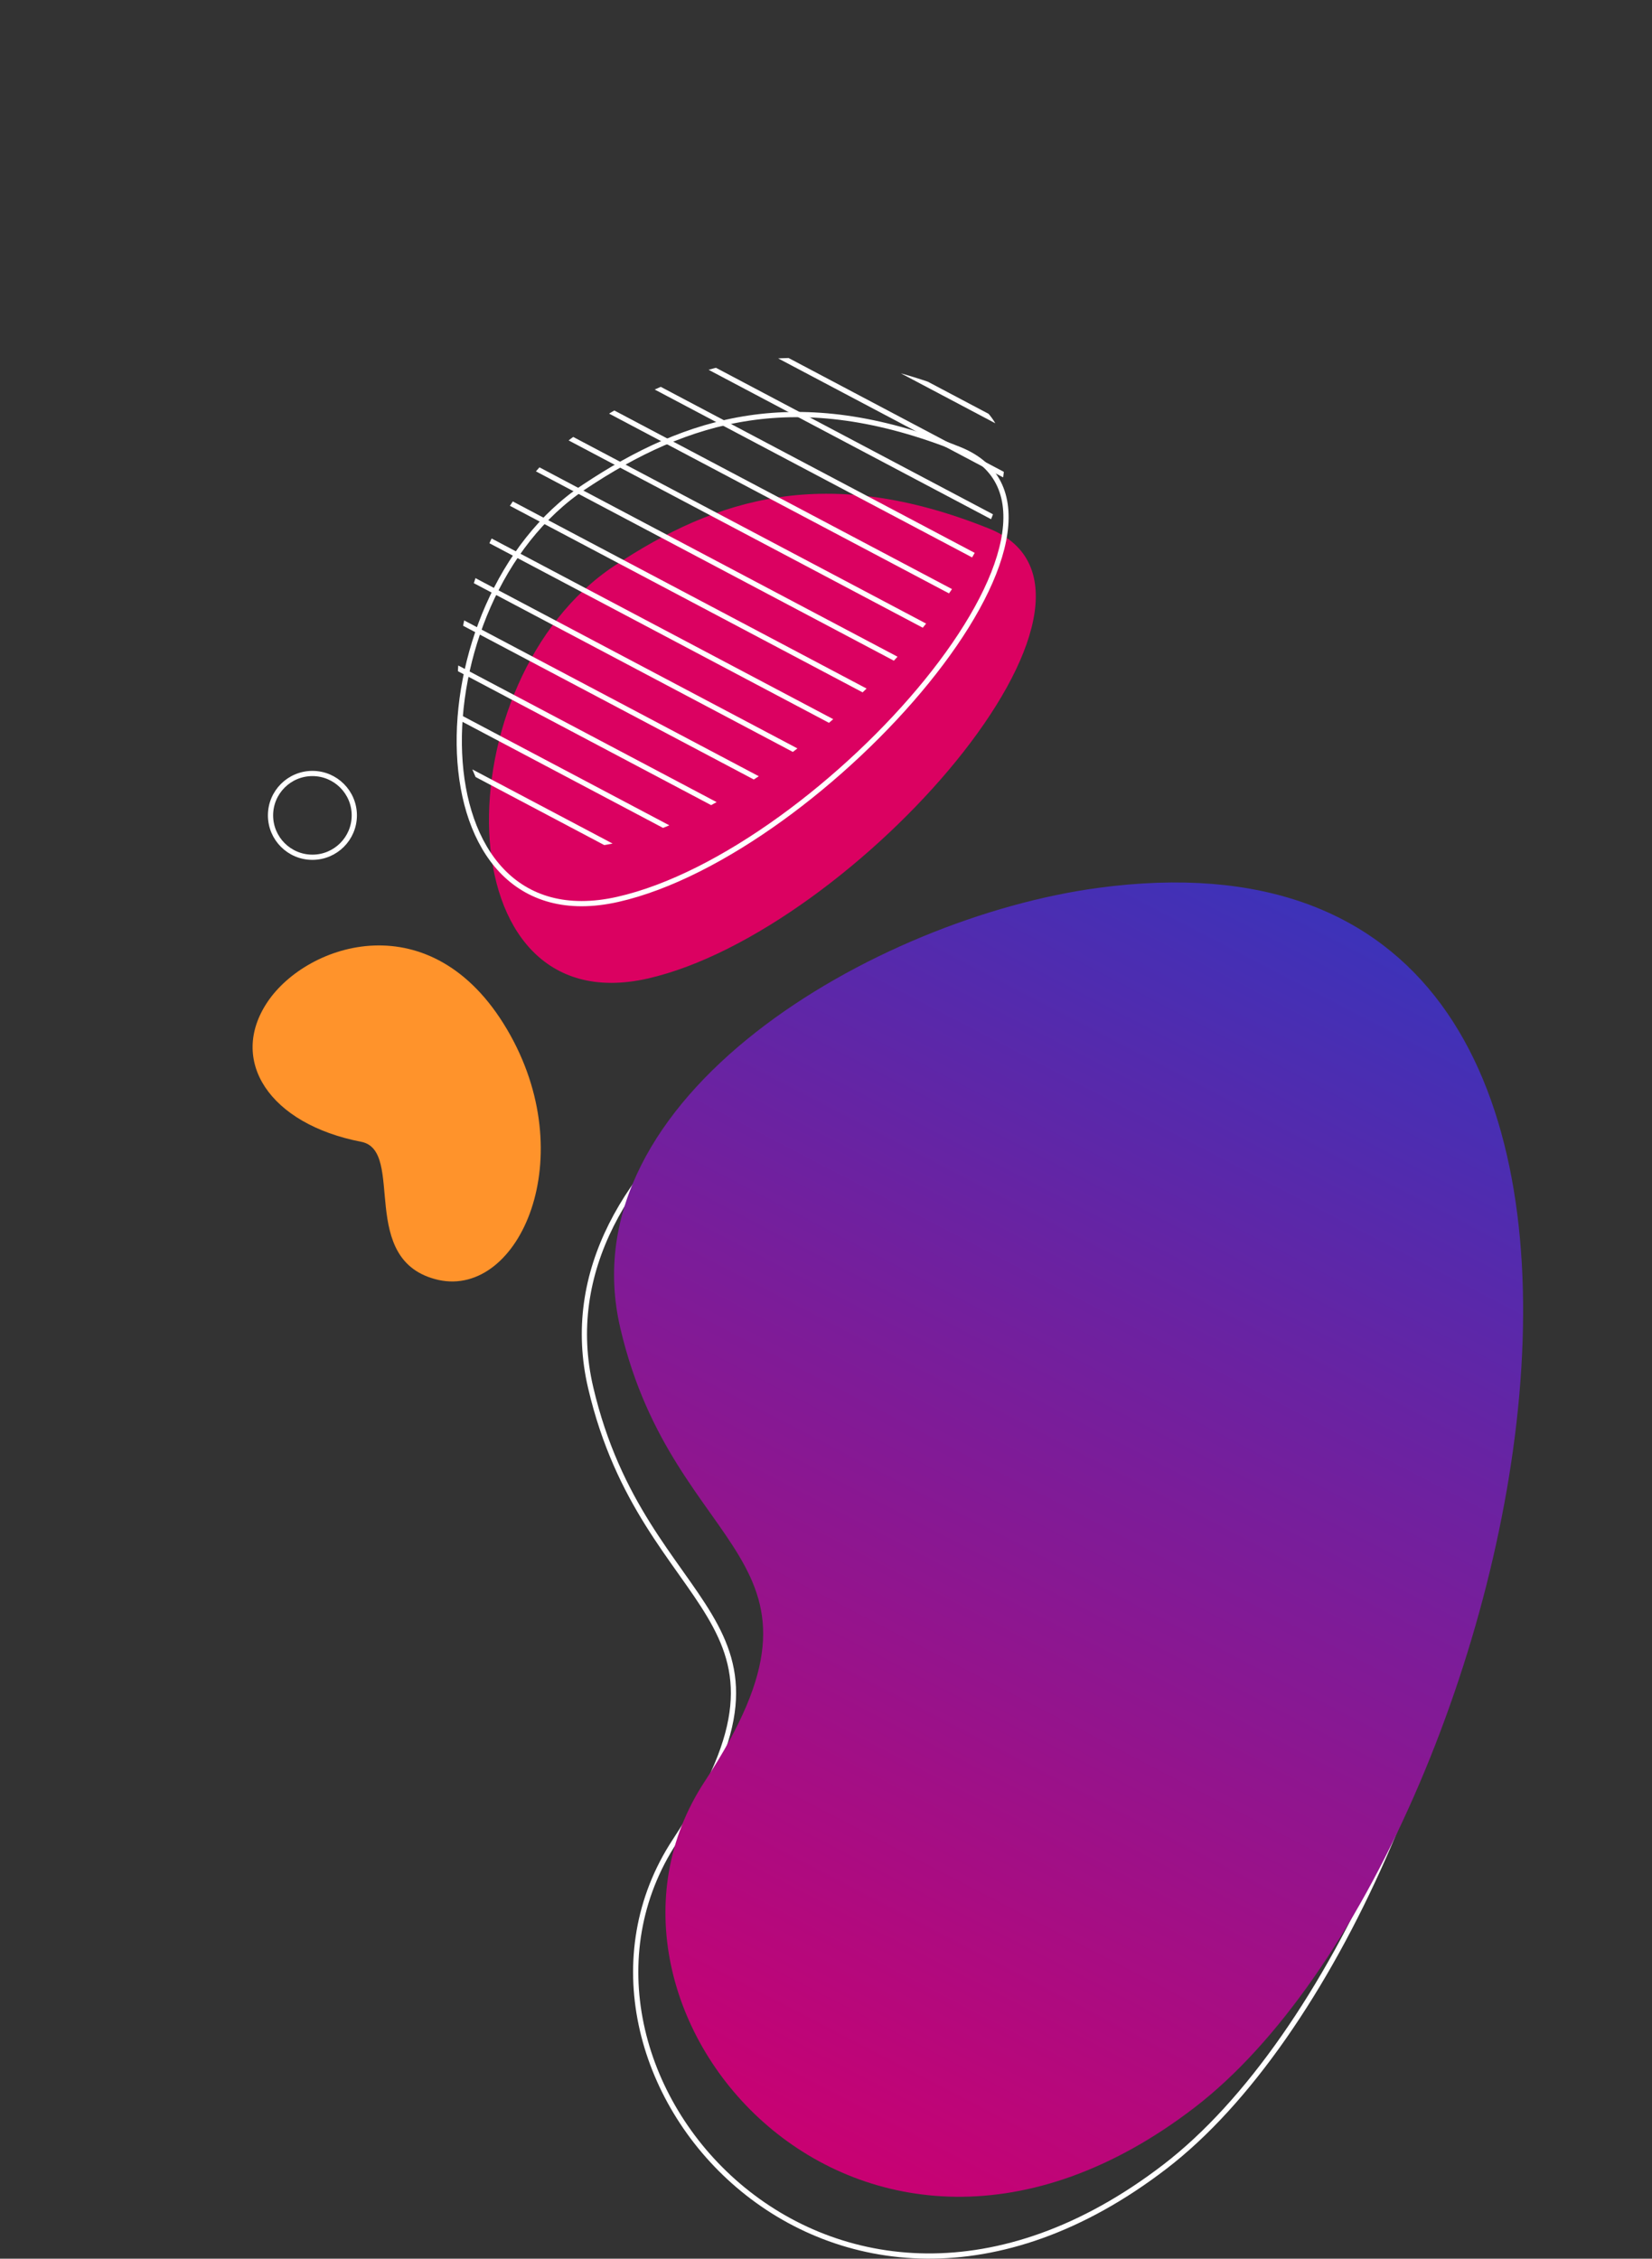 <svg xmlns="http://www.w3.org/2000/svg" xmlns:xlink="http://www.w3.org/1999/xlink" viewBox="0 0 316.27 432.47"><rect x="0" y="0" width="316.27" height="432.47" fill="#333333" stroke="none"/><defs><style>.cls-1,.cls-3{fill:none;}.cls-2{isolation:isolate;}.cls-3{stroke:#fff;stroke-miterlimit:10;}.cls-4{fill:url(#Degradado_sin_nombre_2);}.cls-5{fill:#db0161;}.cls-6{mix-blend-mode:overlay;}.cls-7{clip-path:url(#clip-path);}.cls-8{fill:#ff932b;}</style><linearGradient id="Degradado_sin_nombre_2" x1="86.69" y1="333.96" x2="209.49" y2="98.09" gradientUnits="userSpaceOnUse"><stop offset="0" stop-color="#c90172"/><stop offset="1" stop-color="#3834bb"/></linearGradient><clipPath id="clip-path" transform="translate(48.36 68.54)"><path class="cls-1" d="M63.21,13.83c-32.88,21.86-33,87.91,6.39,79S166.15,19.18,135,6.67,82.8.79,63.21,13.83Z"/></clipPath></defs><g class="cls-2"><g id="Layer_2" data-name="Layer 2"><g id="PRINT"><path class="cls-3" d="M156.07,112.85c-42.23,5.74-101.75,39.83-91.35,84.29s44.91,43,16.14,86.8,29.9,111.41,93.78,62.39S283.82,95.51,156.07,112.85Z" transform="translate(48.36 68.54)"/><path class="cls-4" d="M161.76,101.48C119.53,107.21,60,141.31,70.4,185.77s44.91,43,16.15,86.79S116.45,384,180.32,335,289.5,84.14,161.76,101.48Z" transform="translate(48.36 68.54)"/><path class="cls-5" d="M69.21,39.83c-32.88,21.86-33,87.91,6.39,79S172.15,45.18,141,32.67,88.8,26.79,69.21,39.83Z" transform="translate(48.36 68.54)"/><g class="cls-6"><g class="cls-7"><line class="cls-3" x1="46.03" y1="13.6" x2="305.36" y2="150.78"/><line class="cls-3" x1="42.21" y1="20.81" x2="301.55" y2="157.99"/><line class="cls-3" x1="38.4" y1="28.03" x2="297.73" y2="165.21"/><line class="cls-3" x1="34.58" y1="35.24" x2="293.91" y2="172.42"/><line class="cls-3" x1="30.76" y1="42.45" x2="290.1" y2="179.63"/><line class="cls-3" x1="26.95" y1="49.67" x2="286.28" y2="186.85"/><line class="cls-3" x1="23.13" y1="56.88" x2="282.46" y2="194.06"/><line class="cls-3" x1="19.31" y1="64.1" x2="278.65" y2="201.28"/><line class="cls-3" x1="15.5" y1="71.31" x2="274.83" y2="208.49"/><line class="cls-3" x1="11.68" y1="78.53" x2="271.02" y2="215.71"/><line class="cls-3" x1="7.87" y1="85.74" x2="267.2" y2="222.92"/><line class="cls-3" x1="4.05" y1="92.95" x2="263.38" y2="230.13"/><line class="cls-3" x1="56.7" y1="0.44" x2="316.03" y2="137.62"/><line class="cls-3" x1="52.88" y1="7.66" x2="312.22" y2="144.84"/><line class="cls-3" x1="0.23" y1="100.17" x2="259.57" y2="237.35"/></g></g><path class="cls-3" d="M63.52,24.66c-32.88,21.87-33,87.91,6.4,79S166.47,30,135.27,17.5,83.12,11.63,63.52,24.66Z" transform="translate(48.36 68.54)"/><path class="cls-8" d="M20.79,150.08c-17.57-3.4-25.51-15.56-17.91-26.82s31.39-19.19,45.82,5.28,2.35,51.33-13.08,48C19.83,173,29.39,151.75,20.79,150.08Z" transform="translate(48.36 68.54)"/><circle class="cls-3" cx="59.81" cy="156.12" r="8.02"/></g></g></g></svg>